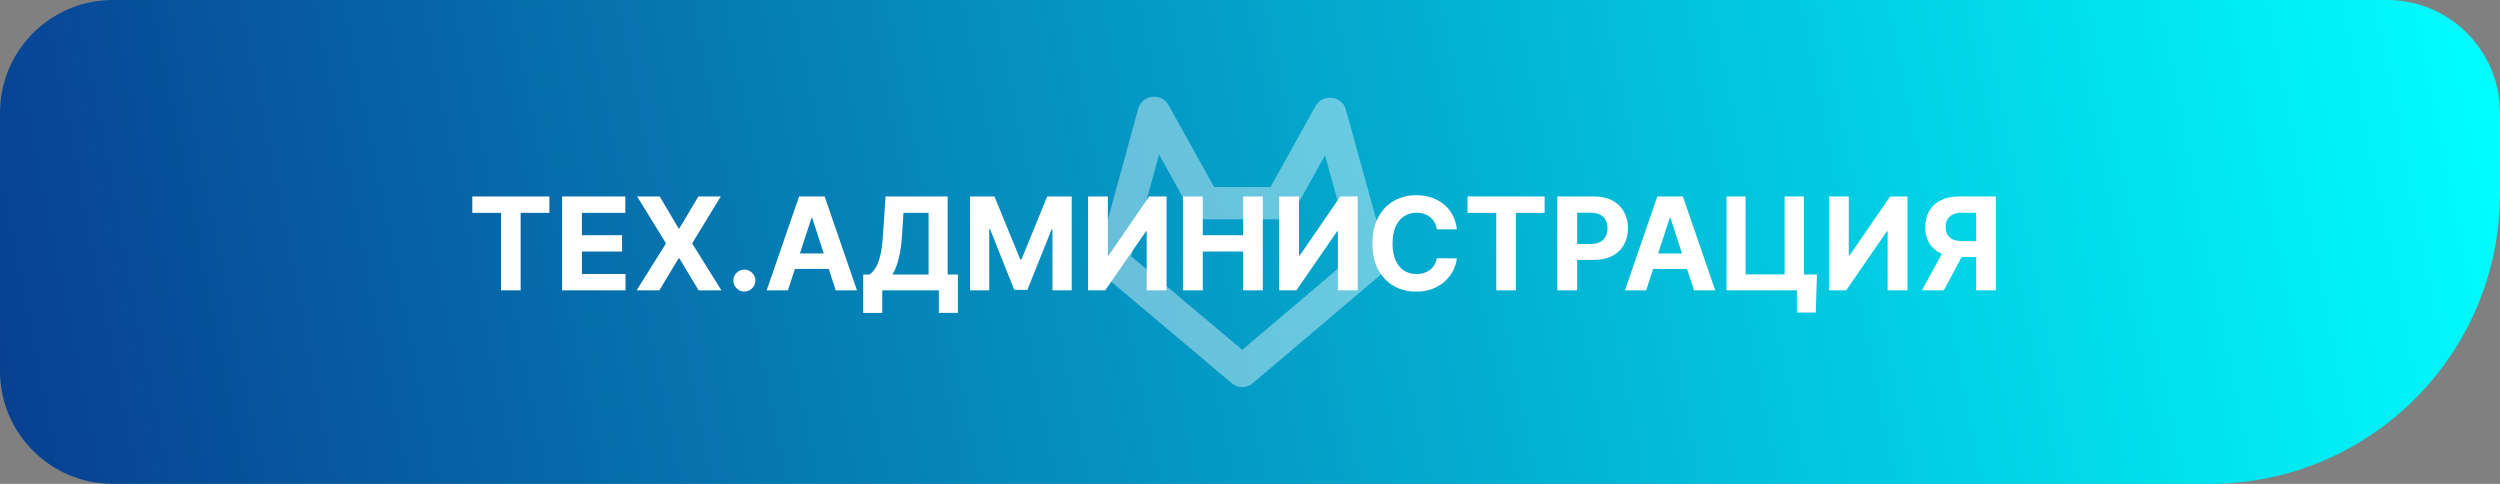 <svg width="155" height="30" viewBox="0 0 155 30" fill="none" xmlns="http://www.w3.org/2000/svg">
<rect x="0" y="0" width="155" height="30" fill="#808080" stroke="none"/>
<path d="M0 7C0 3.134 3.134 0 7 0H148C151.866 0 155 3.134 155 7V12C155 21.941 146.941 30 137 30H7C3.134 30 0 26.866 0 23V7Z" fill="url(#paint0_linear_1933_97)"/>
<path d="M84.983 16.247L77.021 23L69 16.247L71.535 7M79.362 12.593L82.436 7.061M82.483 7.061L85 16.186M71.576 7L74.65 12.532M74.679 12.597H79.362" stroke="white" stroke-opacity="0.4" stroke-width="2" stroke-linecap="round" stroke-linejoin="round"/>
<path d="M29.284 13.196V12.182H34.062V13.196H32.281V18H31.065V13.196H29.284ZM34.849 18V12.182H38.77V13.196H36.08V14.582H38.568V15.597H36.08V16.986H38.781V18H34.849ZM40.901 12.182L42.075 14.165H42.12L43.299 12.182H44.688L42.913 15.091L44.728 18H43.313L42.12 16.014H42.075L40.881 18H39.472L41.293 15.091L39.506 12.182H40.901ZM46.151 18.074C45.964 18.074 45.803 18.008 45.668 17.875C45.536 17.741 45.469 17.579 45.469 17.392C45.469 17.206 45.536 17.047 45.668 16.915C45.803 16.782 45.964 16.716 46.151 16.716C46.333 16.716 46.492 16.782 46.629 16.915C46.765 17.047 46.833 17.206 46.833 17.392C46.833 17.517 46.801 17.632 46.736 17.736C46.674 17.838 46.592 17.921 46.489 17.983C46.387 18.044 46.274 18.074 46.151 18.074ZM48.852 18H47.534L49.543 12.182H51.128L53.133 18H51.815L50.358 13.511H50.312L48.852 18ZM48.77 15.713H51.883V16.673H48.77V15.713ZM53.519 19.403V17.02H53.913C54.048 16.923 54.171 16.787 54.283 16.611C54.394 16.433 54.49 16.188 54.57 15.875C54.649 15.561 54.706 15.15 54.74 14.642L54.905 12.182H58.754V17.02H59.391V19.398H58.209V18H54.7V19.403H53.519ZM55.334 17.02H57.572V13.196H56.013L55.922 14.642C55.897 15.027 55.856 15.367 55.8 15.665C55.745 15.962 55.678 16.223 55.598 16.446C55.52 16.668 55.432 16.859 55.334 17.02ZM60.139 12.182H61.656L63.258 16.091H63.326L64.928 12.182H66.445V18H65.252V14.213H65.204L63.698 17.972H62.886L61.38 14.199H61.332V18H60.139V12.182ZM67.459 12.182H68.686V15.841H68.734L71.249 12.182H72.325V18H71.095V14.338H71.053L68.524 18H67.459V12.182ZM73.342 18V12.182H74.572V14.582H77.069V12.182H78.296V18H77.069V15.597H74.572V18H73.342ZM79.31 12.182H80.538V15.841H80.586L83.1 12.182H84.177V18H82.947V14.338H82.904L80.376 18H79.31V12.182ZM90.327 14.219H89.082C89.06 14.058 89.013 13.915 88.943 13.79C88.873 13.663 88.783 13.555 88.673 13.466C88.563 13.377 88.437 13.309 88.293 13.261C88.151 13.214 87.996 13.19 87.829 13.19C87.528 13.19 87.266 13.265 87.043 13.415C86.819 13.562 86.646 13.778 86.523 14.062C86.4 14.345 86.338 14.688 86.338 15.091C86.338 15.506 86.4 15.854 86.523 16.136C86.648 16.419 86.822 16.632 87.046 16.776C87.269 16.919 87.528 16.991 87.821 16.991C87.986 16.991 88.138 16.97 88.278 16.926C88.421 16.883 88.546 16.819 88.656 16.736C88.766 16.651 88.857 16.547 88.929 16.426C89.003 16.305 89.054 16.167 89.082 16.011L90.327 16.017C90.294 16.284 90.214 16.542 90.085 16.79C89.958 17.036 89.787 17.257 89.571 17.452C89.357 17.645 89.101 17.798 88.804 17.912C88.508 18.024 88.174 18.079 87.801 18.079C87.282 18.079 86.818 17.962 86.409 17.727C86.002 17.492 85.68 17.152 85.443 16.707C85.208 16.262 85.091 15.723 85.091 15.091C85.091 14.456 85.21 13.917 85.449 13.472C85.688 13.027 86.011 12.688 86.421 12.454C86.829 12.22 87.29 12.102 87.801 12.102C88.138 12.102 88.451 12.15 88.739 12.244C89.028 12.339 89.285 12.477 89.508 12.659C89.732 12.839 89.914 13.06 90.054 13.321C90.196 13.582 90.287 13.882 90.327 14.219ZM90.987 13.196V12.182H95.766V13.196H93.984V18H92.769V13.196H90.987ZM96.553 18V12.182H98.848C99.289 12.182 99.665 12.266 99.976 12.435C100.286 12.601 100.523 12.833 100.686 13.131C100.851 13.426 100.933 13.767 100.933 14.153C100.933 14.54 100.85 14.881 100.683 15.176C100.517 15.472 100.275 15.702 99.959 15.867C99.644 16.031 99.264 16.114 98.817 16.114H97.354V15.128H98.618C98.855 15.128 99.05 15.087 99.203 15.006C99.358 14.922 99.474 14.808 99.55 14.662C99.627 14.514 99.666 14.345 99.666 14.153C99.666 13.96 99.627 13.792 99.55 13.648C99.474 13.502 99.358 13.389 99.203 13.31C99.048 13.228 98.851 13.188 98.612 13.188H97.783V18H96.553ZM102.063 18H100.745L102.754 12.182H104.339L106.344 18H105.026L103.569 13.511H103.523L102.063 18ZM101.981 15.713H105.094V16.673H101.981V15.713ZM112.65 17.017L112.579 19.375H111.408V18H110.999V17.017H112.65ZM107.045 18V12.182H108.227V17.011H110.647V12.182H111.843V18H107.045ZM113.396 12.182H114.624V15.841H114.672L117.186 12.182H118.263V18H117.033V14.338H116.99L114.462 18H113.396V12.182ZM123.745 18H122.518V13.188H121.688C121.451 13.188 121.254 13.223 121.097 13.293C120.942 13.361 120.826 13.461 120.748 13.594C120.67 13.726 120.631 13.889 120.631 14.082C120.631 14.274 120.67 14.434 120.748 14.562C120.826 14.691 120.942 14.788 121.097 14.852C121.253 14.917 121.448 14.949 121.683 14.949H123.018V15.938H121.484C121.039 15.938 120.658 15.864 120.342 15.716C120.025 15.568 119.784 15.356 119.617 15.079C119.451 14.801 119.367 14.469 119.367 14.082C119.367 13.698 119.449 13.364 119.612 13.079C119.776 12.794 120.014 12.573 120.325 12.418C120.637 12.26 121.013 12.182 121.452 12.182H123.745V18ZM120.606 15.352H121.933L120.518 18H119.16L120.606 15.352Z" fill="white"/>
<defs>
<linearGradient id="paint0_linear_1933_97" x1="0" y1="30" x2="154.875" y2="-0.631" gradientUnits="userSpaceOnUse">
<stop stop-color="#083F91"/>
<stop offset="1" stop-color="#00FFFF"/>
</linearGradient>
</defs>
</svg>
